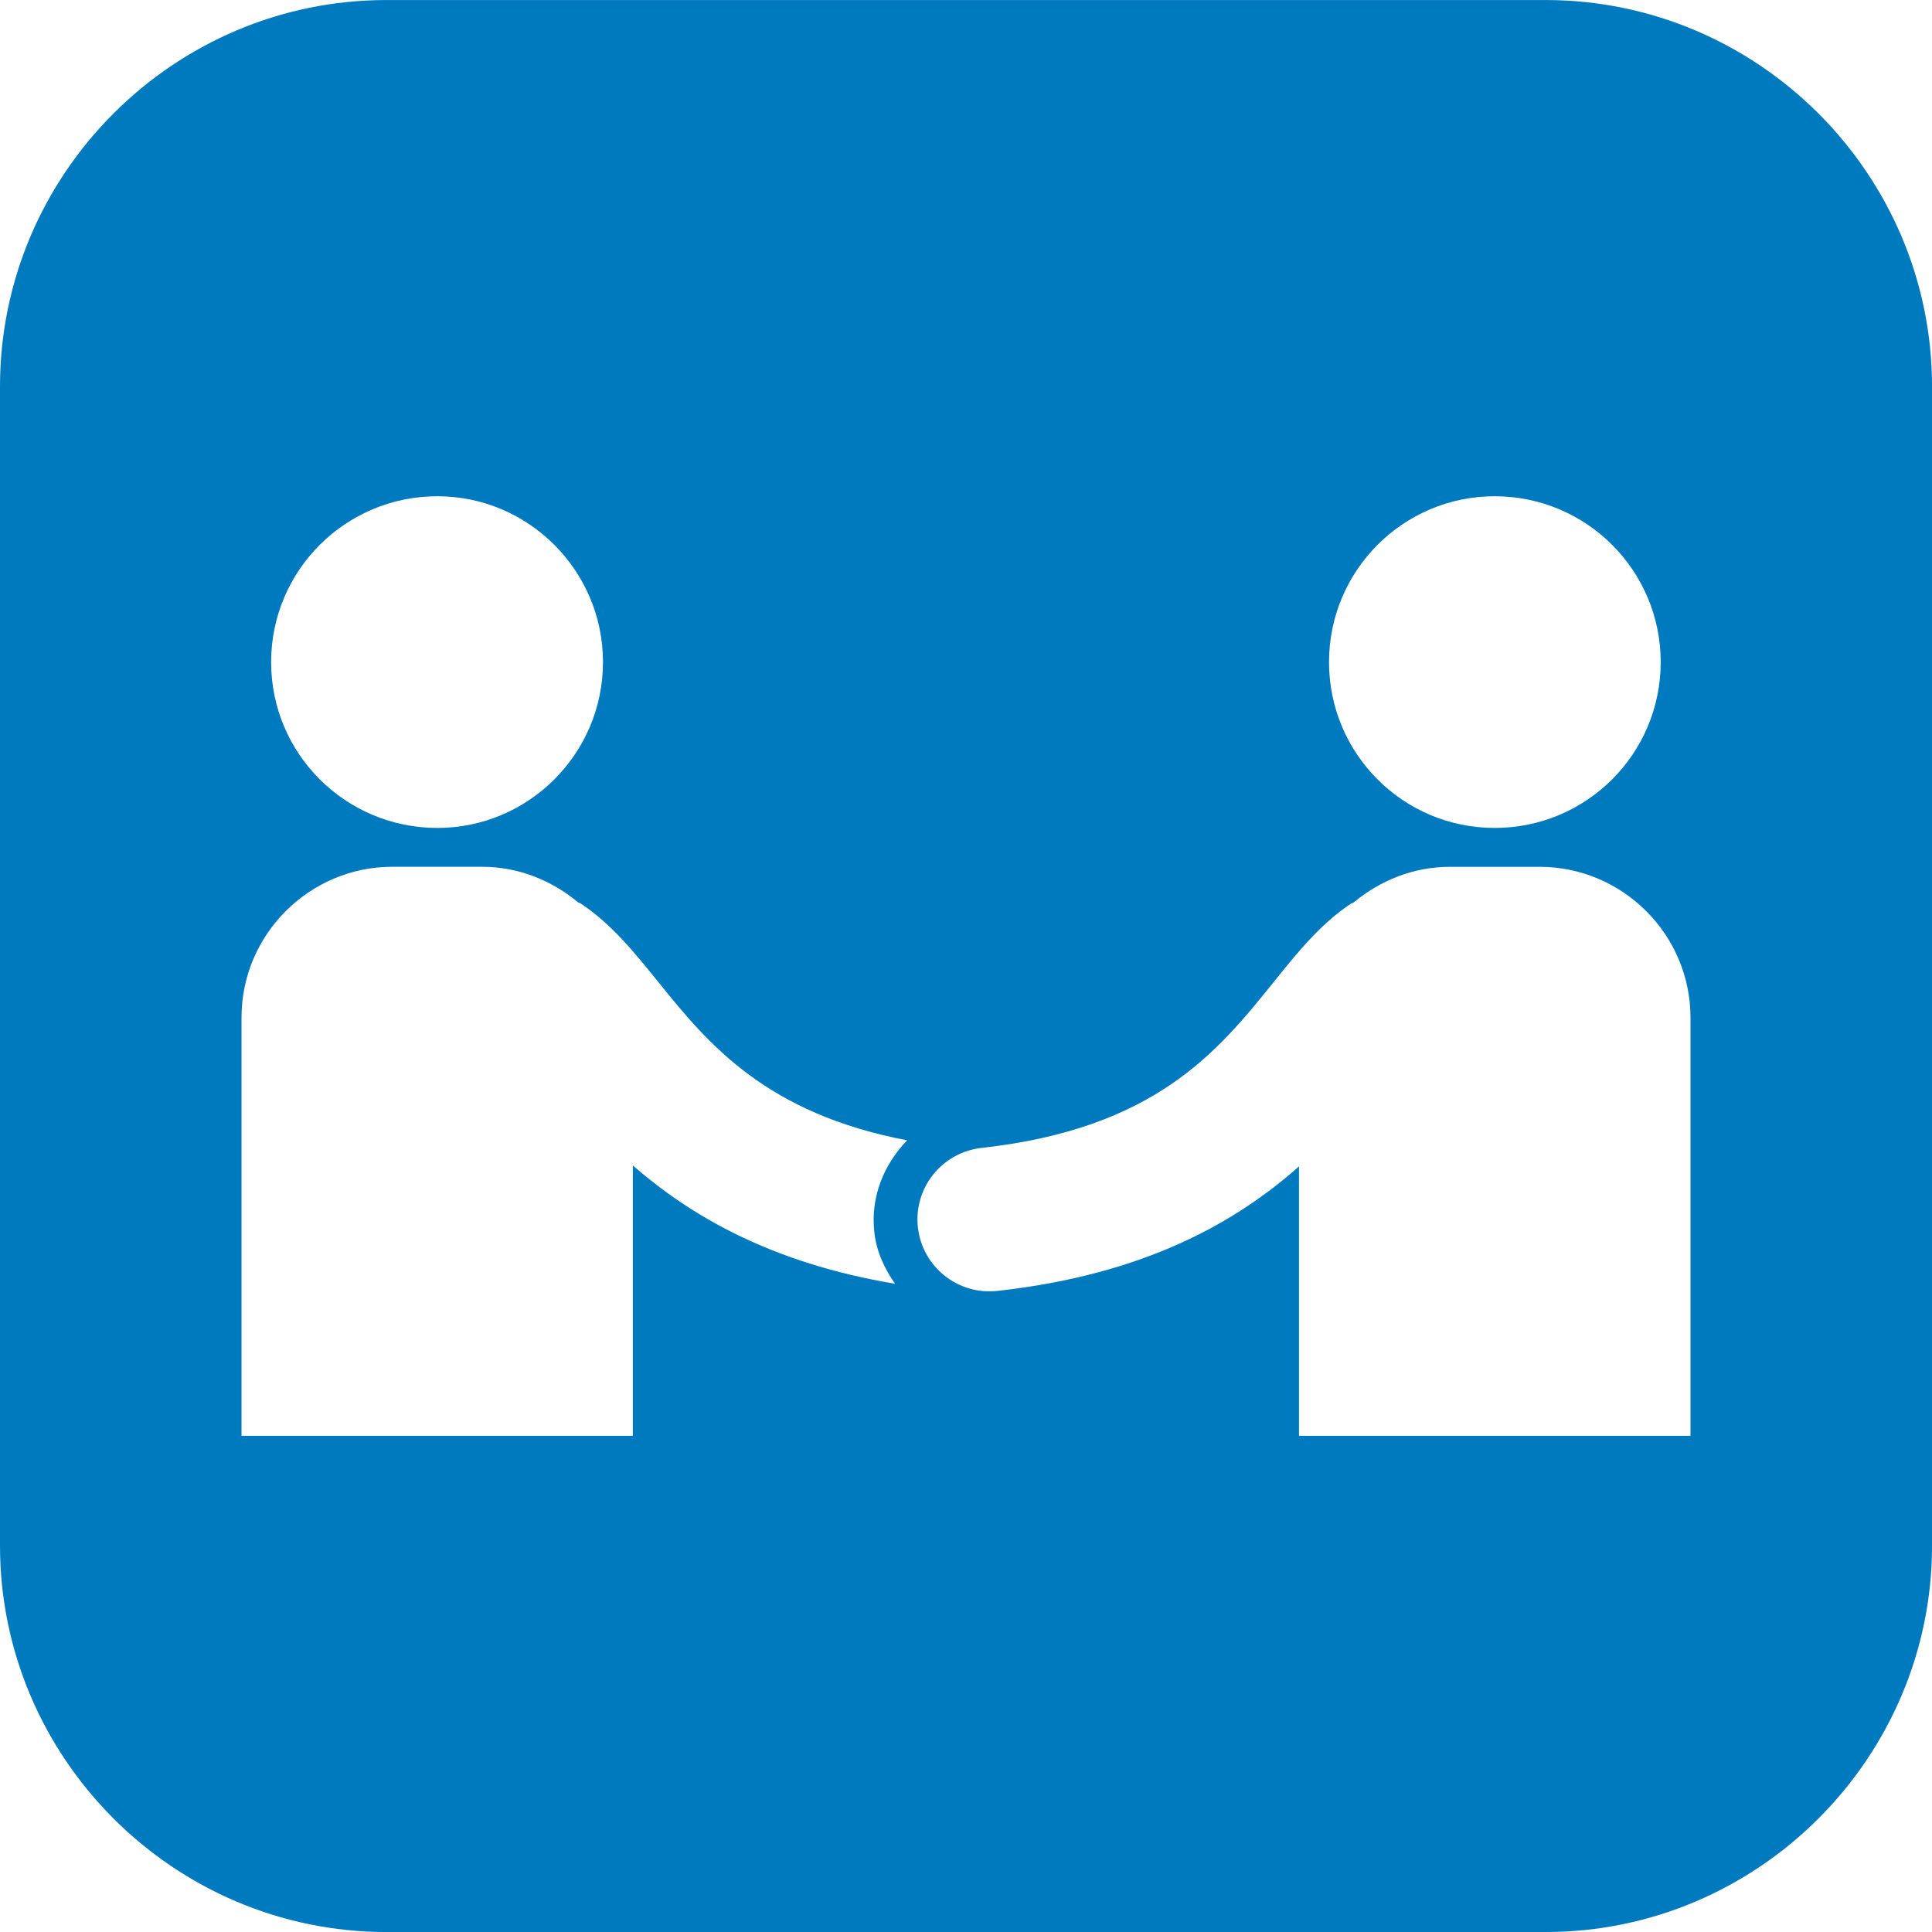 <?xml version="1.0" encoding="utf-8"?>
<!-- Generator: Adobe Illustrator 16.0.0, SVG Export Plug-In . SVG Version: 6.00 Build 0)  -->
<!DOCTYPE svg PUBLIC "-//W3C//DTD SVG 1.1//EN" "http://www.w3.org/Graphics/SVG/1.1/DTD/svg11.dtd">
<svg version="1.1" id="Layer_1" xmlns="http://www.w3.org/2000/svg" xmlns:xlink="http://www.w3.org/1999/xlink" x="0px" y="0px"
	 width="56.693px" height="56.693px" viewBox="0 0 56.693 56.693" enable-background="new 0 0 56.693 56.693" xml:space="preserve">
<path fill="#007ABF" d="M45.354,0.001H11.339C5.1,0.001,0,5.1,0,11.34v34.016c0,6.233,5.1,11.338,11.339,11.338h34.016
	c6.234,0,11.339-5.104,11.339-11.338V11.34C56.693,5.1,51.589,0.001,45.354,0.001z M43.859,14.562c2.696,0,4.873,2.182,4.873,4.866
	c0,2.691-2.177,4.867-4.873,4.867c-2.685,0-4.86-2.176-4.86-4.867C38.999,16.743,41.175,14.562,43.859,14.562z M12.834,14.562
	c2.674,0,4.86,2.182,4.86,4.866c0,2.691-2.187,4.867-4.86,4.867c-2.696,0-4.878-2.176-4.878-4.867
	C7.956,16.743,10.138,14.562,12.834,14.562z M26.266,37.671c-3.649-0.609-6.013-2.004-7.696-3.472v7.934H7.087V29.858
	c0-2.436,1.993-4.423,4.424-4.423h2.635c1.069,0,2.049,0.403,2.812,1.04c0.028,0.022,0.062,0.022,0.083,0.039
	c0.903,0.598,1.584,1.445,2.304,2.337c1.462,1.815,3.155,3.825,7.274,4.611c-0.675,0.697-1.079,1.655-0.963,2.69
	C25.717,36.729,25.955,37.228,26.266,37.671z M49.606,42.133H38.118v-7.906c-1.843,1.634-4.518,3.173-8.853,3.654
	c-0.077,0.006-0.16,0.012-0.238,0.012c-1.057,0-1.971-0.798-2.092-1.877c-0.128-1.157,0.703-2.198,1.865-2.331
	c5.104-0.564,6.938-2.84,8.548-4.833c0.72-0.897,1.396-1.739,2.298-2.337c0.027-0.017,0.061-0.017,0.083-0.039
	c0.77-0.637,1.744-1.04,2.818-1.04h2.63c2.436,0,4.429,1.987,4.429,4.423V42.133z"/>
</svg>
